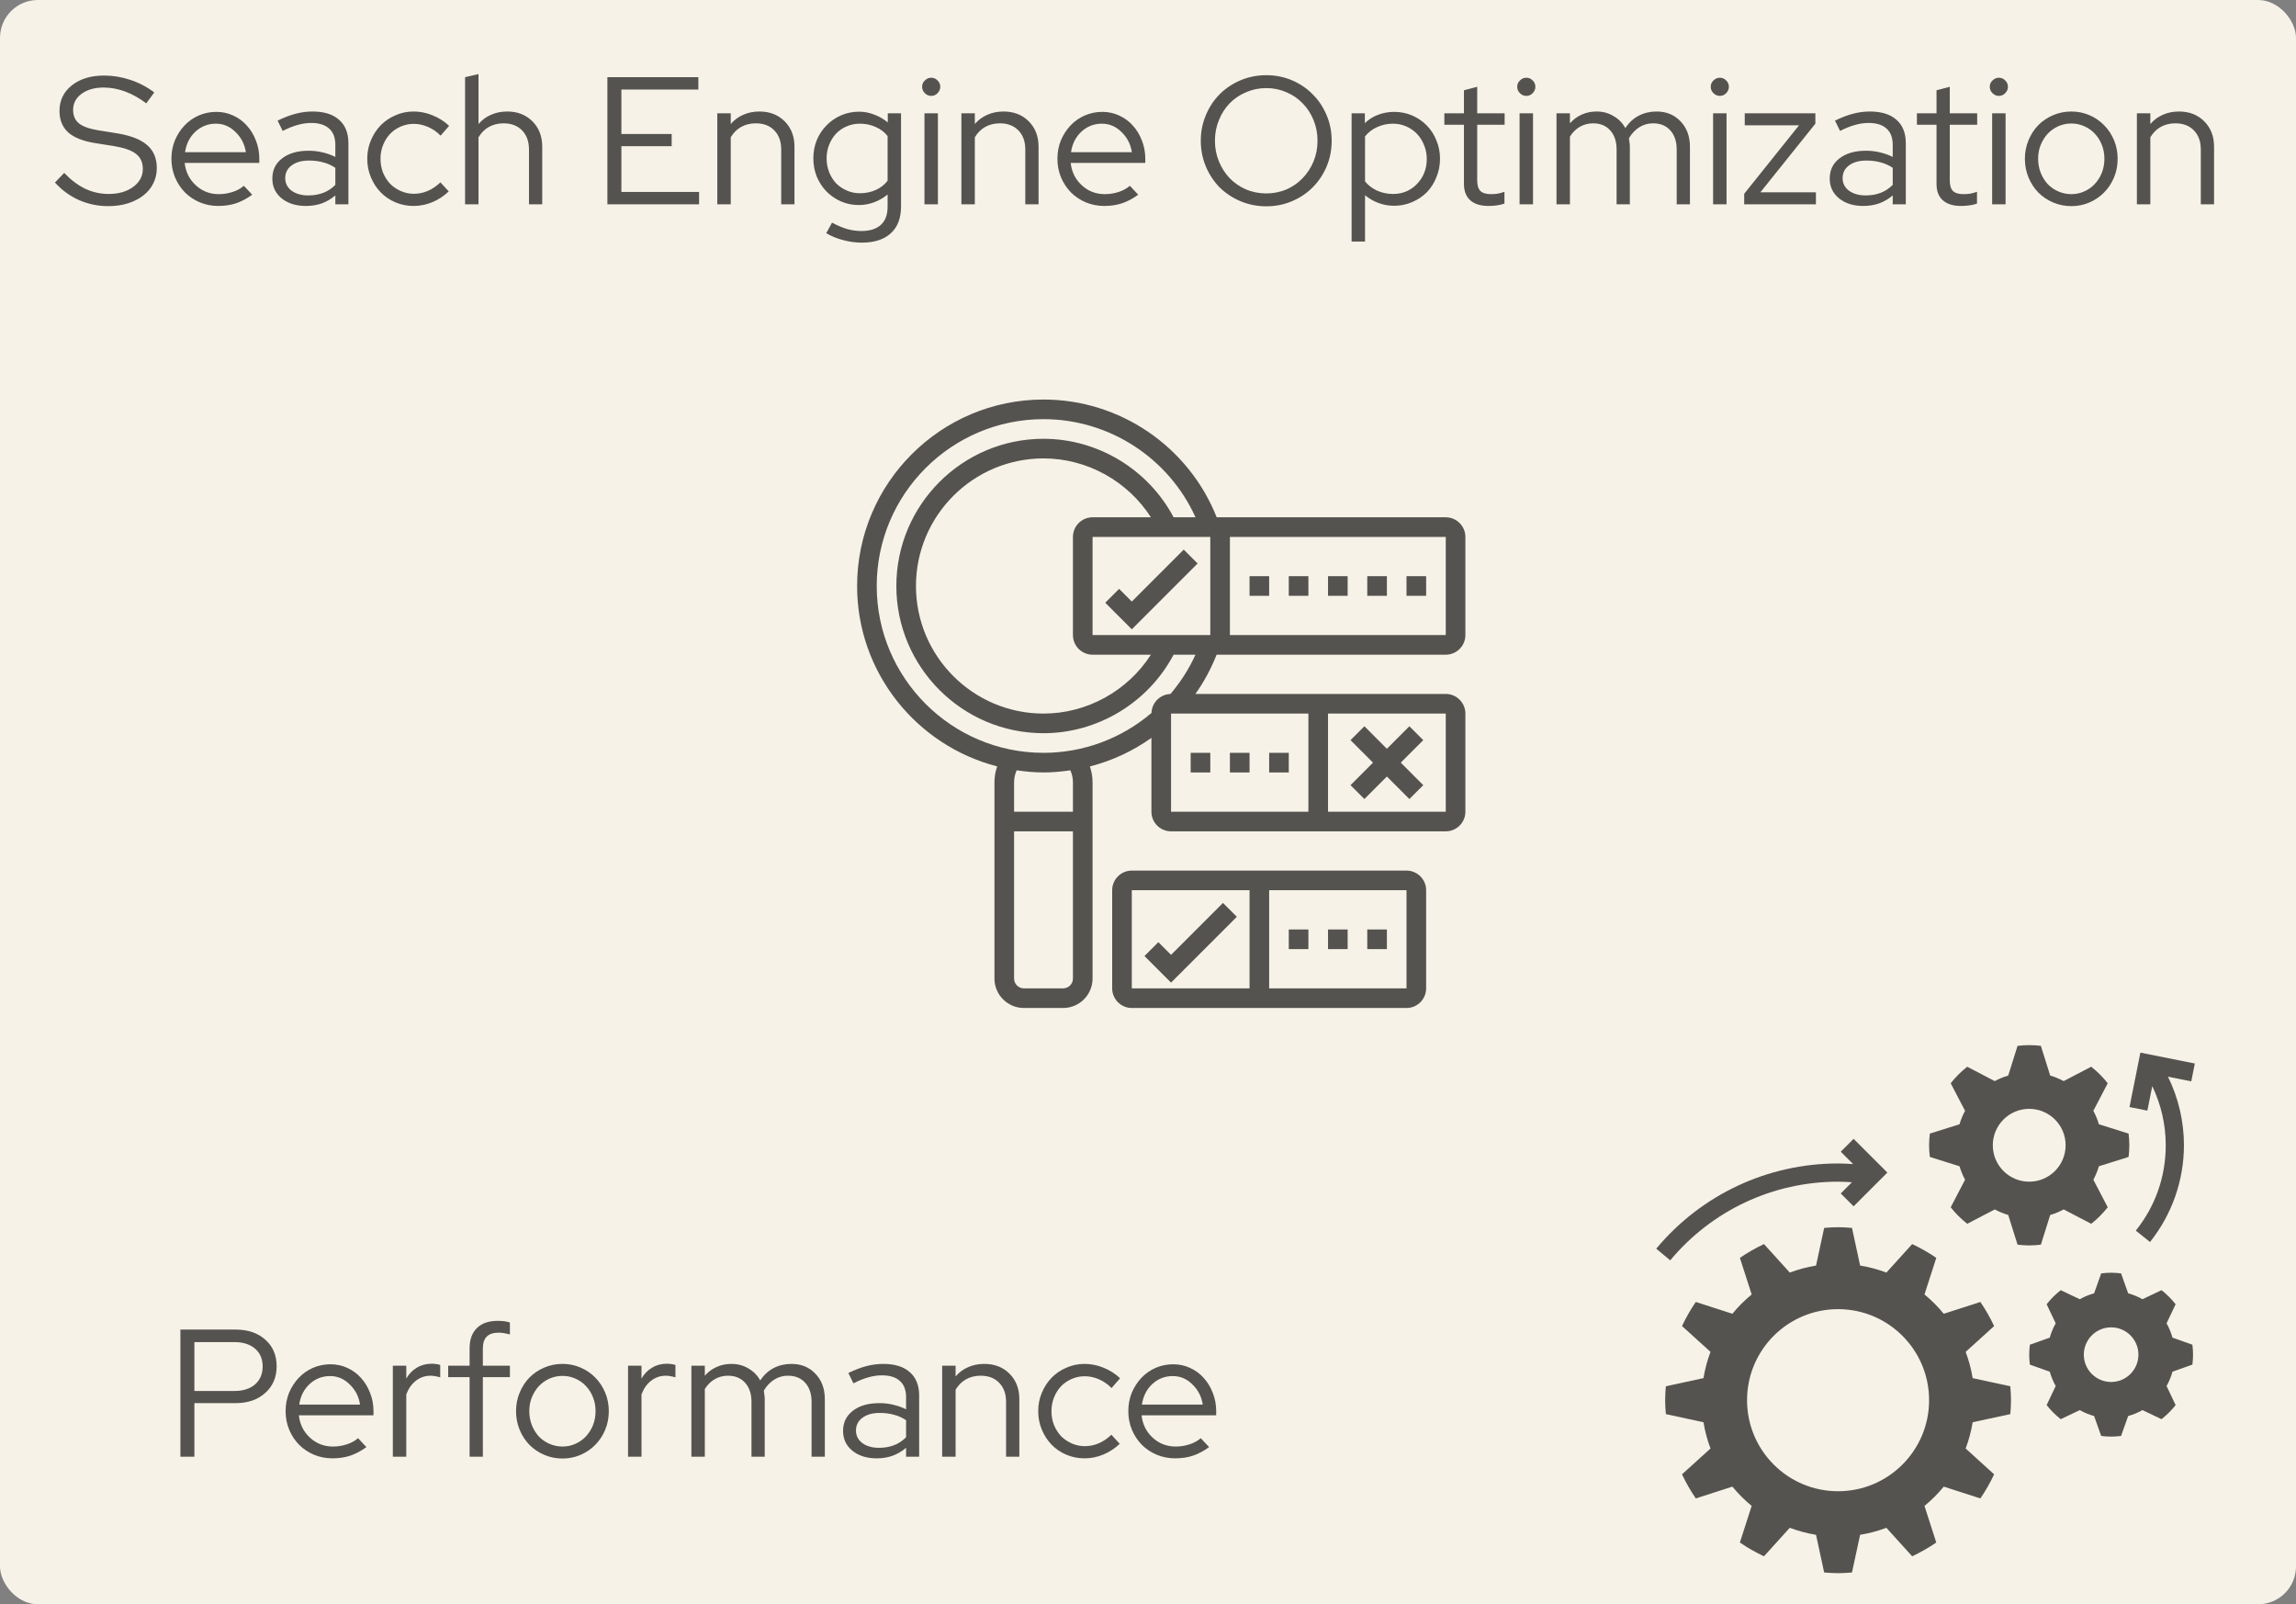 <svg width="100%" height="100%" viewBox="0 0 607 424" fill="none" xmlns="http://www.w3.org/2000/svg">
<rect x="0" y="0" width="607" height="424" fill="#808080" stroke="none"/>
<rect width="100%" height="100%" rx="10" fill="#F7F2E7"/>

<path d="M521.519 375.89C521.126 378.292 520.503 380.611 519.663 382.83L527.197 389.657C526.141 391.88 524.938 394.017 523.55 396.024L513.876 392.905C512.351 394.77 510.642 396.476 508.778 398.001L511.896 407.675C509.889 409.063 507.753 410.264 505.529 411.322L498.703 403.788C496.484 404.628 494.167 405.251 491.763 405.644L489.614 415.596C488.399 415.692 487.179 415.781 485.938 415.781C484.696 415.781 483.476 415.692 482.258 415.596L480.11 405.644C477.708 405.251 475.389 404.628 473.17 403.788L466.343 411.322C464.12 410.266 461.983 409.063 459.976 407.675L463.095 398.001C461.23 396.476 459.524 394.767 457.999 392.905L448.325 396.024C446.937 394.017 445.736 391.88 444.678 389.657L452.212 382.83C451.372 380.611 450.748 378.294 450.356 375.89L440.404 373.742C440.308 372.524 440.219 371.304 440.219 370.062C440.219 368.821 440.308 367.601 440.404 366.383L450.356 364.235C450.748 361.833 451.372 359.514 452.212 357.295L444.678 350.468C445.734 348.245 446.937 346.108 448.325 344.101L457.999 347.22C459.524 345.355 461.233 343.649 463.097 342.124L459.979 332.45C461.986 331.062 464.122 329.861 466.346 328.803L473.172 336.336C475.391 335.497 477.708 334.873 480.112 334.481L482.261 324.529C483.476 324.433 484.696 324.344 485.938 324.344C487.179 324.344 488.399 324.433 489.617 324.529L491.765 334.481C494.167 334.873 496.486 335.497 498.705 336.336L505.532 328.803C507.755 329.859 509.892 331.062 511.899 332.45L508.78 342.124C510.645 343.649 512.351 345.358 513.876 347.222L523.55 344.104C524.938 346.111 526.139 348.247 527.197 350.471L519.663 357.297C520.503 359.516 521.126 361.833 521.519 364.237L531.471 366.386C531.567 367.601 531.656 368.821 531.656 370.062C531.656 371.304 531.567 372.524 531.471 373.742L521.519 375.89ZM485.938 346C472.648 346 461.875 356.773 461.875 370.062C461.875 383.352 472.648 394.125 485.938 394.125C499.227 394.125 510 383.352 510 370.062C510 356.773 499.227 346 485.938 346Z" fill="black" fill-opacity="0.66"/>
<path d="M554.898 308.234C554.523 309.478 554.032 310.671 553.428 311.795L557.227 319.076C555.945 320.698 554.482 322.161 552.86 323.444L545.579 319.644C544.455 320.251 543.262 320.742 542.018 321.115L539.554 328.959C538.538 329.079 537.513 329.156 536.469 329.156C535.424 329.156 534.399 329.079 533.386 328.961L530.922 321.117C529.678 320.744 528.485 320.251 527.361 319.647L520.08 323.446C518.458 322.164 516.995 320.701 515.712 319.079L519.512 311.798C518.906 310.674 518.415 309.48 518.042 308.236L510.197 305.772C510.077 304.757 510 303.732 510 302.688C510 301.643 510.077 300.618 510.195 299.605L518.039 297.141C518.412 295.897 518.906 294.704 519.509 293.58L515.71 286.299C516.993 284.677 518.456 283.214 520.077 281.931L527.359 285.731C528.482 285.124 529.676 284.633 530.92 284.26L533.384 276.416C534.399 276.296 535.424 276.219 536.469 276.219C537.513 276.219 538.538 276.296 539.551 276.414L542.015 284.258C543.259 284.631 544.453 285.124 545.576 285.728L552.858 281.929C554.48 283.211 555.943 284.674 557.225 286.296L553.426 293.577C554.032 294.701 554.523 295.895 554.896 297.139L562.74 299.603C562.86 300.618 562.938 301.643 562.938 302.688C562.938 303.732 562.86 304.757 562.743 305.77L554.898 308.234ZM536.469 293.062C531.153 293.062 526.844 297.372 526.844 302.688C526.844 308.003 531.153 312.312 536.469 312.312C541.784 312.312 546.094 308.003 546.094 302.688C546.094 297.372 541.784 293.062 536.469 293.062Z" fill="black" fill-opacity="0.66"/>
<path d="M574.341 362.533C573.97 363.869 573.448 365.135 572.779 366.316L575.173 371.355C574.086 372.743 572.837 373.992 571.448 375.08L566.41 372.685C565.231 373.354 563.963 373.876 562.627 374.247L560.755 379.512C559.891 379.618 559.018 379.688 558.125 379.688C557.232 379.688 556.359 379.618 555.495 379.512L553.623 374.247C552.287 373.876 551.022 373.354 549.84 372.685L544.802 375.08C543.413 373.992 542.164 372.743 541.077 371.355L543.471 366.316C542.802 365.137 542.28 363.869 541.909 362.536L536.644 360.664C536.539 359.797 536.469 358.924 536.469 358.031C536.469 357.139 536.539 356.265 536.644 355.401L541.909 353.529C542.28 352.194 542.802 350.928 543.471 349.749L541.077 344.71C542.164 343.322 543.413 342.073 544.802 340.985L549.84 343.38C551.019 342.711 552.287 342.188 553.623 341.818L555.495 336.553C556.359 336.445 557.232 336.375 558.125 336.375C559.018 336.375 559.891 336.445 560.755 336.551L562.627 341.816C563.963 342.186 565.228 342.708 566.41 343.377L571.448 340.983C572.837 342.071 574.086 343.319 575.173 344.708L572.779 349.747C573.448 350.926 573.97 352.194 574.341 353.529L579.606 355.401C579.711 356.265 579.781 357.139 579.781 358.031C579.781 358.924 579.711 359.797 579.606 360.661L574.341 362.533ZM558.125 350.812C554.138 350.812 550.906 354.044 550.906 358.031C550.906 362.018 554.138 365.25 558.125 365.25C562.112 365.25 565.344 362.018 565.344 358.031C565.344 354.044 562.112 350.812 558.125 350.812Z" fill="black" fill-opacity="0.66"/>
<path d="M580.253 281.079L565.861 278.201L562.983 292.591L567.702 293.537L568.999 287.059C571.33 291.91 572.562 297.257 572.562 302.687C572.562 310.984 569.824 318.785 564.646 325.246L568.402 328.256C574.189 321.035 577.375 311.956 577.375 302.687C577.375 296.386 575.919 290.173 573.15 284.566L579.31 285.798L580.253 281.079Z" fill="black" fill-opacity="0.66"/>
<path d="M490.045 300.986L486.643 304.389L489.913 307.659C488.589 307.575 487.263 307.5 485.937 307.5C467.323 307.5 449.8 315.708 437.865 330.02L441.561 333.102C452.58 319.89 468.752 312.312 485.937 312.312C487.162 312.312 488.385 312.382 489.607 312.459L486.643 315.424L490.045 318.826L498.965 309.906L490.045 300.986Z" fill="black" fill-opacity="0.66"/>
<path d="M47.696 385V351.4H62.288C65.552 351.4 68.176 352.296 70.16 354.088C72.144 355.848 73.136 358.184 73.136 361.096C73.136 364.008 72.128 366.36 70.112 368.152C68.128 369.944 65.52 370.84 62.288 370.84H51.392V385H47.696ZM62 354.712H51.392V367.624H62C64.272 367.624 66.08 367.048 67.424 365.896C68.768 364.712 69.44 363.128 69.44 361.144C69.44 359.16 68.768 357.592 67.424 356.44C66.08 355.288 64.272 354.712 62 354.712ZM96.868 382.456C95.523 383.448 94.115 384.2 92.644 384.712C91.204 385.192 89.62 385.432 87.891 385.432C86.163 385.432 84.531 385.112 82.996 384.472C81.492 383.832 80.18 382.952 79.059 381.832C77.972 380.712 77.108 379.4 76.468 377.896C75.828 376.36 75.507 374.712 75.507 372.952C75.507 371.224 75.811 369.608 76.419 368.104C77.059 366.6 77.907 365.288 78.963 364.168C80.019 363.048 81.267 362.168 82.707 361.528C84.18 360.888 85.731 360.568 87.364 360.568C88.963 360.568 90.451 360.888 91.828 361.528C93.236 362.168 94.436 363.048 95.427 364.168C96.451 365.288 97.251 366.6 97.828 368.104C98.436 369.608 98.74 371.224 98.74 372.952V374.056H79.011C79.267 376.424 80.243 378.392 81.939 379.96C83.635 381.528 85.668 382.312 88.035 382.312C89.284 382.312 90.499 382.12 91.683 381.736C92.868 381.352 93.859 380.808 94.659 380.104L96.868 382.456ZM87.267 363.688C85.188 363.688 83.379 364.392 81.844 365.8C80.34 367.208 79.427 369.016 79.108 371.224H95.188C94.868 369.112 93.956 367.336 92.451 365.896C90.98 364.424 89.251 363.688 87.267 363.688ZM103.855 385V360.952H107.407V364.36C108.111 363.112 109.039 362.152 110.191 361.48C111.343 360.776 112.655 360.424 114.127 360.424C114.575 360.424 114.975 360.456 115.327 360.52C115.679 360.552 116.031 360.632 116.383 360.76V364.024C115.967 363.896 115.551 363.8 115.135 363.736C114.719 363.64 114.303 363.592 113.887 363.592C112.415 363.592 111.119 364.024 109.999 364.888C108.879 365.72 108.015 366.936 107.407 368.536V385H103.855ZM118.485 360.952H124.149V356.392C124.149 354.056 124.789 352.264 126.069 351.016C127.349 349.736 129.189 349.096 131.589 349.096C132.229 349.096 132.805 349.128 133.317 349.192C133.829 349.256 134.325 349.368 134.805 349.528V352.696C134.261 352.536 133.765 352.424 133.317 352.36C132.869 352.264 132.373 352.216 131.829 352.216C130.421 352.216 129.365 352.568 128.661 353.272C127.989 353.944 127.653 355.016 127.653 356.488V360.952H134.805V363.976H127.653V385H124.149V363.976H118.485V360.952ZM136.426 372.952C136.426 371.224 136.746 369.592 137.386 368.056C138.026 366.52 138.89 365.192 139.978 364.072C141.098 362.952 142.41 362.072 143.914 361.432C145.418 360.792 147.018 360.472 148.714 360.472C150.41 360.472 151.994 360.792 153.466 361.432C154.97 362.072 156.266 362.952 157.354 364.072C158.474 365.192 159.354 366.52 159.994 368.056C160.634 369.592 160.954 371.224 160.954 372.952C160.954 374.712 160.634 376.36 159.994 377.896C159.354 379.432 158.474 380.76 157.354 381.88C156.266 383 154.97 383.88 153.466 384.52C151.994 385.16 150.41 385.48 148.714 385.48C147.018 385.48 145.418 385.16 143.914 384.52C142.41 383.88 141.098 383 139.978 381.88C138.89 380.76 138.026 379.432 137.386 377.896C136.746 376.36 136.426 374.712 136.426 372.952ZM148.714 382.312C149.93 382.312 151.066 382.072 152.122 381.592C153.21 381.112 154.138 380.456 154.906 379.624C155.706 378.76 156.33 377.768 156.778 376.648C157.226 375.496 157.45 374.264 157.45 372.952C157.45 371.64 157.226 370.424 156.778 369.304C156.33 368.152 155.706 367.16 154.906 366.328C154.138 365.496 153.21 364.84 152.122 364.36C151.066 363.88 149.93 363.64 148.714 363.64C147.498 363.64 146.346 363.88 145.258 364.36C144.202 364.84 143.274 365.496 142.474 366.328C141.706 367.16 141.082 368.152 140.602 369.304C140.154 370.424 139.93 371.64 139.93 372.952C139.93 374.264 140.154 375.496 140.602 376.648C141.05 377.768 141.658 378.76 142.426 379.624C143.226 380.456 144.17 381.112 145.258 381.592C146.346 382.072 147.498 382.312 148.714 382.312ZM166.04 385V360.952H169.592V364.36C170.296 363.112 171.224 362.152 172.376 361.48C173.528 360.776 174.84 360.424 176.312 360.424C176.76 360.424 177.16 360.456 177.512 360.52C177.864 360.552 178.216 360.632 178.568 360.76V364.024C178.152 363.896 177.736 363.8 177.32 363.736C176.904 363.64 176.488 363.592 176.072 363.592C174.6 363.592 173.304 364.024 172.184 364.888C171.064 365.72 170.2 366.936 169.592 368.536V385H166.04ZM182.783 385V360.952H186.335V363.592C187.231 362.568 188.271 361.8 189.455 361.288C190.639 360.744 191.951 360.472 193.391 360.472C195.055 360.472 196.543 360.872 197.855 361.672C199.199 362.44 200.239 363.496 200.975 364.84C201.967 363.368 203.151 362.28 204.527 361.576C205.935 360.84 207.503 360.472 209.231 360.472C211.823 360.472 213.935 361.336 215.567 363.064C217.231 364.792 218.063 367.032 218.063 369.784V385H214.559V370.504C214.559 368.392 213.999 366.712 212.879 365.464C211.759 364.216 210.239 363.592 208.319 363.592C207.007 363.592 205.807 363.928 204.719 364.6C203.631 365.272 202.703 366.248 201.935 367.528C201.999 367.88 202.047 368.248 202.079 368.632C202.143 368.984 202.175 369.368 202.175 369.784V385H198.671V370.504C198.671 368.392 198.111 366.712 196.991 365.464C195.871 364.216 194.367 363.592 192.479 363.592C191.199 363.592 190.031 363.896 188.975 364.504C187.951 365.08 187.071 365.944 186.335 367.096V385H182.783ZM231.767 385.432C229.143 385.432 226.999 384.76 225.335 383.416C223.703 382.072 222.887 380.328 222.887 378.184C222.887 375.944 223.751 374.168 225.479 372.856C227.207 371.512 229.543 370.84 232.487 370.84C233.767 370.84 234.999 370.984 236.183 371.272C237.399 371.56 238.519 371.96 239.543 372.472V369.304C239.543 367.384 238.999 365.944 237.911 364.984C236.823 363.992 235.239 363.496 233.159 363.496C231.975 363.496 230.775 363.672 229.559 364.024C228.375 364.344 227.063 364.872 225.623 365.608L224.279 362.872C226.007 362.04 227.607 361.432 229.079 361.048C230.551 360.664 232.023 360.472 233.495 360.472C236.535 360.472 238.871 361.192 240.503 362.632C242.167 364.072 242.999 366.136 242.999 368.824V385H239.543V382.648C238.455 383.576 237.255 384.28 235.943 384.76C234.663 385.208 233.271 385.432 231.767 385.432ZM226.295 378.088C226.295 379.432 226.855 380.536 227.975 381.4C229.127 382.232 230.599 382.648 232.391 382.648C233.831 382.648 235.143 382.424 236.327 381.976C237.511 381.528 238.583 380.824 239.543 379.864V375.352C238.551 374.68 237.479 374.2 236.327 373.912C235.207 373.592 233.959 373.432 232.583 373.432C230.663 373.432 229.127 373.864 227.975 374.728C226.855 375.56 226.295 376.68 226.295 378.088ZM249.083 385V360.952H252.635V363.784C253.563 362.696 254.667 361.88 255.947 361.336C257.227 360.76 258.651 360.472 260.219 360.472C262.939 360.472 265.163 361.336 266.891 363.064C268.619 364.792 269.483 367.032 269.483 369.784V385H265.979V370.504C265.979 368.392 265.371 366.712 264.155 365.464C262.939 364.216 261.307 363.592 259.259 363.592C257.819 363.592 256.523 363.912 255.371 364.552C254.251 365.192 253.339 366.104 252.635 367.288V385H249.083ZM286.809 382.216C288.089 382.216 289.321 381.96 290.505 381.448C291.689 380.936 292.793 380.184 293.817 379.192L296.025 381.592C294.745 382.808 293.305 383.752 291.705 384.424C290.105 385.096 288.441 385.432 286.713 385.432C285.017 385.432 283.417 385.112 281.913 384.472C280.409 383.832 279.113 382.952 278.025 381.832C276.937 380.712 276.073 379.384 275.433 377.848C274.793 376.312 274.473 374.68 274.473 372.952C274.473 371.224 274.793 369.608 275.433 368.104C276.073 366.568 276.937 365.24 278.025 364.12C279.113 363 280.409 362.12 281.913 361.48C283.417 360.808 285.017 360.472 286.713 360.472C288.441 360.472 290.121 360.808 291.753 361.48C293.417 362.152 294.873 363.08 296.121 364.264L293.865 366.856C292.905 365.864 291.801 365.096 290.553 364.552C289.305 364.008 288.041 363.736 286.761 363.736C285.545 363.736 284.393 363.976 283.305 364.456C282.217 364.936 281.273 365.592 280.473 366.424C279.705 367.256 279.097 368.232 278.649 369.352C278.201 370.472 277.977 371.672 277.977 372.952C277.977 374.264 278.201 375.496 278.649 376.648C279.129 377.768 279.753 378.744 280.521 379.576C281.321 380.376 282.265 381.016 283.353 381.496C284.441 381.976 285.593 382.216 286.809 382.216ZM319.655 382.456C318.311 383.448 316.903 384.2 315.431 384.712C313.991 385.192 312.407 385.432 310.679 385.432C308.951 385.432 307.319 385.112 305.783 384.472C304.279 383.832 302.967 382.952 301.847 381.832C300.759 380.712 299.895 379.4 299.255 377.896C298.615 376.36 298.295 374.712 298.295 372.952C298.295 371.224 298.599 369.608 299.207 368.104C299.847 366.6 300.695 365.288 301.751 364.168C302.807 363.048 304.055 362.168 305.495 361.528C306.967 360.888 308.519 360.568 310.151 360.568C311.751 360.568 313.239 360.888 314.615 361.528C316.023 362.168 317.223 363.048 318.215 364.168C319.239 365.288 320.039 366.6 320.615 368.104C321.223 369.608 321.527 371.224 321.527 372.952V374.056H301.799C302.055 376.424 303.031 378.392 304.727 379.96C306.423 381.528 308.455 382.312 310.823 382.312C312.071 382.312 313.287 382.12 314.471 381.736C315.655 381.352 316.647 380.808 317.447 380.104L319.655 382.456ZM310.055 363.688C307.975 363.688 306.167 364.392 304.631 365.8C303.127 367.208 302.215 369.016 301.895 371.224H317.975C317.655 369.112 316.743 367.336 315.239 365.896C313.767 364.424 312.039 363.688 310.055 363.688Z" fill="black" fill-opacity="0.66"/>
<path d="M14.528 48.24L16.976 45.696C18.704 47.52 20.544 48.912 22.496 49.872C24.48 50.8 26.56 51.264 28.736 51.264C31.36 51.264 33.52 50.64 35.216 49.392C36.912 48.144 37.76 46.56 37.76 44.64C37.76 42.912 37.152 41.584 35.936 40.656C34.752 39.728 32.784 39.04 30.032 38.592L25.184 37.824C21.952 37.312 19.568 36.368 18.032 34.992C16.496 33.584 15.728 31.696 15.728 29.328C15.728 26.544 16.816 24.288 18.992 22.56C21.168 20.832 24.016 19.968 27.536 19.968C29.872 19.968 32.192 20.352 34.496 21.12C36.8 21.888 38.896 22.992 40.784 24.432L38.672 27.312C36.848 25.936 34.992 24.896 33.104 24.192C31.216 23.488 29.312 23.136 27.392 23.136C24.992 23.136 23.04 23.696 21.536 24.816C20.064 25.904 19.328 27.312 19.328 29.04C19.328 30.608 19.856 31.808 20.912 32.64C21.968 33.472 23.712 34.08 26.144 34.464L30.944 35.232C34.592 35.84 37.248 36.88 38.912 38.352C40.608 39.824 41.456 41.856 41.456 44.448C41.456 45.92 41.136 47.28 40.496 48.528C39.888 49.744 39.008 50.8 37.856 51.696C36.736 52.56 35.376 53.248 33.776 53.76C32.208 54.24 30.48 54.48 28.592 54.48C25.936 54.48 23.376 53.952 20.912 52.896C18.48 51.808 16.352 50.256 14.528 48.24ZM66.68 51.456C65.336 52.448 63.928 53.2 62.456 53.712C61.016 54.192 59.432 54.432 57.704 54.432C55.976 54.432 54.344 54.112 52.808 53.472C51.304 52.832 49.992 51.952 48.872 50.832C47.784 49.712 46.92 48.4 46.28 46.896C45.64 45.36 45.32 43.712 45.32 41.952C45.32 40.224 45.624 38.608 46.232 37.104C46.872 35.6 47.72 34.288 48.776 33.168C49.832 32.048 51.08 31.168 52.52 30.528C53.992 29.888 55.544 29.568 57.176 29.568C58.776 29.568 60.264 29.888 61.64 30.528C63.048 31.168 64.248 32.048 65.24 33.168C66.264 34.288 67.064 35.6 67.64 37.104C68.248 38.608 68.552 40.224 68.552 41.952V43.056H48.824C49.08 45.424 50.056 47.392 51.752 48.96C53.448 50.528 55.48 51.312 57.848 51.312C59.096 51.312 60.312 51.12 61.496 50.736C62.68 50.352 63.672 49.808 64.472 49.104L66.68 51.456ZM57.08 32.688C55 32.688 53.192 33.392 51.656 34.8C50.152 36.208 49.24 38.016 48.92 40.224H65C64.68 38.112 63.768 36.336 62.264 34.896C60.792 33.424 59.064 32.688 57.08 32.688ZM80.877 54.432C78.253 54.432 76.109 53.76 74.445 52.416C72.813 51.072 71.997 49.328 71.997 47.184C71.997 44.944 72.861 43.168 74.589 41.856C76.317 40.512 78.653 39.84 81.597 39.84C82.877 39.84 84.109 39.984 85.293 40.272C86.509 40.56 87.629 40.96 88.653 41.472V38.304C88.653 36.384 88.109 34.944 87.021 33.984C85.933 32.992 84.349 32.496 82.269 32.496C81.085 32.496 79.885 32.672 78.669 33.024C77.485 33.344 76.173 33.872 74.733 34.608L73.389 31.872C75.117 31.04 76.717 30.432 78.189 30.048C79.661 29.664 81.133 29.472 82.605 29.472C85.645 29.472 87.981 30.192 89.613 31.632C91.277 33.072 92.109 35.136 92.109 37.824V54H88.653V51.648C87.565 52.576 86.365 53.28 85.053 53.76C83.773 54.208 82.381 54.432 80.877 54.432ZM75.405 47.088C75.405 48.432 75.965 49.536 77.085 50.4C78.237 51.232 79.709 51.648 81.501 51.648C82.941 51.648 84.253 51.424 85.437 50.976C86.621 50.528 87.693 49.824 88.653 48.864V44.352C87.661 43.68 86.589 43.2 85.437 42.912C84.317 42.592 83.069 42.432 81.693 42.432C79.773 42.432 78.237 42.864 77.085 43.728C75.965 44.56 75.405 45.68 75.405 47.088ZM109.425 51.216C110.705 51.216 111.937 50.96 113.121 50.448C114.305 49.936 115.409 49.184 116.433 48.192L118.641 50.592C117.361 51.808 115.921 52.752 114.321 53.424C112.721 54.096 111.057 54.432 109.329 54.432C107.633 54.432 106.033 54.112 104.529 53.472C103.025 52.832 101.729 51.952 100.641 50.832C99.553 49.712 98.689 48.384 98.049 46.848C97.409 45.312 97.089 43.68 97.089 41.952C97.089 40.224 97.409 38.608 98.049 37.104C98.689 35.568 99.553 34.24 100.641 33.12C101.729 32 103.025 31.12 104.529 30.48C106.033 29.808 107.633 29.472 109.329 29.472C111.057 29.472 112.737 29.808 114.369 30.48C116.033 31.152 117.489 32.08 118.737 33.264L116.481 35.856C115.521 34.864 114.417 34.096 113.169 33.552C111.921 33.008 110.657 32.736 109.377 32.736C108.161 32.736 107.009 32.976 105.921 33.456C104.833 33.936 103.889 34.592 103.089 35.424C102.321 36.256 101.713 37.232 101.265 38.352C100.817 39.472 100.593 40.672 100.593 41.952C100.593 43.264 100.817 44.496 101.265 45.648C101.745 46.768 102.369 47.744 103.137 48.576C103.937 49.376 104.881 50.016 105.969 50.496C107.057 50.976 108.209 51.216 109.425 51.216ZM122.952 54V20.4L126.504 19.584V32.784C127.432 31.696 128.536 30.88 129.816 30.336C131.096 29.76 132.52 29.472 134.088 29.472C136.808 29.472 139.032 30.336 140.76 32.064C142.488 33.792 143.352 36.032 143.352 38.784V54H139.848V39.504C139.848 37.392 139.24 35.712 138.024 34.464C136.808 33.216 135.176 32.592 133.128 32.592C131.688 32.592 130.392 32.912 129.24 33.552C128.12 34.192 127.208 35.104 126.504 36.288V54H122.952ZM160.58 54V20.4H184.628V23.664H164.276V35.424H177.572V38.64H164.276V50.736H184.82V54H160.58ZM189.637 54V29.952H193.189V32.784C194.117 31.696 195.221 30.88 196.501 30.336C197.781 29.76 199.205 29.472 200.773 29.472C203.493 29.472 205.717 30.336 207.445 32.064C209.173 33.792 210.037 36.032 210.037 38.784V54H206.533V39.504C206.533 37.392 205.925 35.712 204.709 34.464C203.493 33.216 201.861 32.592 199.813 32.592C198.373 32.592 197.077 32.912 195.925 33.552C194.805 34.192 193.893 35.104 193.189 36.288V54H189.637ZM227.026 54.192C225.362 54.192 223.794 53.872 222.322 53.232C220.882 52.592 219.618 51.728 218.53 50.64C217.442 49.52 216.578 48.208 215.938 46.704C215.33 45.2 215.026 43.584 215.026 41.856C215.026 40.128 215.33 38.512 215.938 37.008C216.578 35.504 217.442 34.208 218.53 33.12C219.618 32 220.898 31.12 222.37 30.48C223.842 29.84 225.426 29.52 227.122 29.52C228.498 29.52 229.826 29.776 231.106 30.288C232.418 30.768 233.618 31.456 234.706 32.352V29.952H238.21V54.576C238.21 57.648 237.314 60 235.522 61.632C233.73 63.296 231.17 64.128 227.842 64.128C226.178 64.128 224.53 63.904 222.898 63.456C221.266 63.04 219.778 62.432 218.434 61.632L219.97 58.848C221.41 59.616 222.738 60.176 223.954 60.528C225.202 60.88 226.45 61.056 227.698 61.056C229.97 61.056 231.698 60.512 232.882 59.424C234.066 58.336 234.658 56.736 234.658 54.624V51.408C233.57 52.304 232.37 52.992 231.058 53.472C229.778 53.952 228.434 54.192 227.026 54.192ZM218.53 41.856C218.53 43.136 218.754 44.352 219.202 45.504C219.65 46.624 220.258 47.6 221.026 48.432C221.826 49.232 222.77 49.872 223.858 50.352C224.946 50.832 226.098 51.072 227.314 51.072C228.85 51.072 230.258 50.784 231.538 50.208C232.818 49.632 233.858 48.816 234.658 47.76V35.952C233.858 34.928 232.802 34.128 231.49 33.552C230.21 32.976 228.818 32.688 227.314 32.688C226.066 32.688 224.898 32.928 223.81 33.408C222.754 33.856 221.826 34.496 221.026 35.328C220.258 36.16 219.65 37.136 219.202 38.256C218.754 39.376 218.53 40.576 218.53 41.856ZM246.181 25.344C245.541 25.344 244.981 25.104 244.501 24.624C244.021 24.144 243.781 23.584 243.781 22.944C243.781 22.272 244.021 21.712 244.501 21.264C244.981 20.784 245.541 20.544 246.181 20.544C246.853 20.544 247.413 20.784 247.861 21.264C248.341 21.712 248.581 22.272 248.581 22.944C248.581 23.584 248.341 24.144 247.861 24.624C247.413 25.104 246.853 25.344 246.181 25.344ZM247.957 29.952V54H244.405V29.952H247.957ZM254.165 54V29.952H257.717V32.784C258.645 31.696 259.749 30.88 261.029 30.336C262.309 29.76 263.733 29.472 265.301 29.472C268.021 29.472 270.245 30.336 271.973 32.064C273.701 33.792 274.565 36.032 274.565 38.784V54H271.061V39.504C271.061 37.392 270.453 35.712 269.237 34.464C268.021 33.216 266.389 32.592 264.341 32.592C262.901 32.592 261.605 32.912 260.453 33.552C259.333 34.192 258.421 35.104 257.717 36.288V54H254.165ZM300.914 51.456C299.57 52.448 298.162 53.2 296.69 53.712C295.25 54.192 293.666 54.432 291.938 54.432C290.21 54.432 288.578 54.112 287.042 53.472C285.538 52.832 284.226 51.952 283.106 50.832C282.018 49.712 281.154 48.4 280.514 46.896C279.874 45.36 279.554 43.712 279.554 41.952C279.554 40.224 279.858 38.608 280.466 37.104C281.106 35.6 281.954 34.288 283.01 33.168C284.066 32.048 285.314 31.168 286.754 30.528C288.226 29.888 289.778 29.568 291.41 29.568C293.01 29.568 294.498 29.888 295.874 30.528C297.282 31.168 298.482 32.048 299.474 33.168C300.498 34.288 301.298 35.6 301.874 37.104C302.482 38.608 302.786 40.224 302.786 41.952V43.056H283.058C283.314 45.424 284.29 47.392 285.986 48.96C287.682 50.528 289.714 51.312 292.082 51.312C293.33 51.312 294.546 51.12 295.73 50.736C296.914 50.352 297.906 49.808 298.706 49.104L300.914 51.456ZM291.314 32.688C289.234 32.688 287.426 33.392 285.89 34.8C284.386 36.208 283.474 38.016 283.154 40.224H299.234C298.914 38.112 298.002 36.336 296.498 34.896C295.026 33.424 293.298 32.688 291.314 32.688ZM352.061 37.2C352.061 39.6 351.613 41.872 350.717 44.016C349.821 46.128 348.589 47.968 347.021 49.536C345.485 51.072 343.661 52.288 341.549 53.184C339.437 54.08 337.181 54.528 334.781 54.528C332.381 54.528 330.109 54.08 327.965 53.184C325.853 52.288 324.013 51.072 322.445 49.536C320.909 47.968 319.693 46.128 318.797 44.016C317.901 41.872 317.453 39.6 317.453 37.2C317.453 34.8 317.901 32.544 318.797 30.432C319.693 28.288 320.909 26.448 322.445 24.912C324.013 23.344 325.853 22.112 327.965 21.216C330.109 20.32 332.381 19.872 334.781 19.872C337.181 19.872 339.437 20.32 341.549 21.216C343.661 22.112 345.485 23.344 347.021 24.912C348.589 26.448 349.821 28.288 350.717 30.432C351.613 32.544 352.061 34.8 352.061 37.2ZM348.317 37.2C348.317 35.248 347.965 33.424 347.261 31.728C346.557 30 345.597 28.528 344.381 27.312C343.197 26.064 341.773 25.088 340.109 24.384C338.445 23.648 336.669 23.28 334.781 23.28C332.861 23.28 331.069 23.648 329.405 24.384C327.741 25.088 326.301 26.064 325.085 27.312C323.901 28.528 322.957 30 322.253 31.728C321.549 33.424 321.197 35.248 321.197 37.2C321.197 39.152 321.549 40.976 322.253 42.672C322.957 44.368 323.901 45.84 325.085 47.088C326.301 48.336 327.741 49.328 329.405 50.064C331.069 50.768 332.861 51.12 334.781 51.12C336.669 51.12 338.445 50.768 340.109 50.064C341.773 49.328 343.197 48.336 344.381 47.088C345.597 45.84 346.557 44.368 347.261 42.672C347.965 40.976 348.317 39.152 348.317 37.2ZM357.327 63.84V29.952H360.831V32.544C361.855 31.552 363.023 30.816 364.335 30.336C365.679 29.824 367.103 29.568 368.607 29.568C370.303 29.568 371.887 29.888 373.359 30.528C374.831 31.168 376.111 32.048 377.199 33.168C378.287 34.256 379.135 35.568 379.743 37.104C380.383 38.608 380.703 40.224 380.703 41.952C380.703 43.68 380.383 45.312 379.743 46.848C379.135 48.384 378.287 49.712 377.199 50.832C376.111 51.92 374.815 52.784 373.311 53.424C371.839 54.064 370.255 54.384 368.559 54.384C367.151 54.384 365.791 54.144 364.479 53.664C363.167 53.184 361.967 52.496 360.879 51.6V63.84H357.327ZM368.271 32.688C366.767 32.688 365.359 32.992 364.047 33.6C362.767 34.176 361.711 34.992 360.879 36.048V47.952C361.711 48.976 362.783 49.792 364.095 50.4C365.407 50.976 366.799 51.264 368.271 51.264C370.799 51.264 372.911 50.384 374.607 48.624C376.335 46.832 377.199 44.624 377.199 42C377.199 40.688 376.959 39.472 376.479 38.352C376.031 37.2 375.407 36.208 374.607 35.376C373.807 34.544 372.863 33.888 371.775 33.408C370.687 32.928 369.519 32.688 368.271 32.688ZM387.031 48.624V32.976H381.847V29.952H387.031V23.856L390.535 22.944V29.952H397.783V32.976H390.535V47.712C390.535 48.992 390.823 49.92 391.399 50.496C391.975 51.04 392.919 51.312 394.231 51.312C394.903 51.312 395.495 51.264 396.007 51.168C396.551 51.072 397.127 50.912 397.735 50.688V53.808C397.127 54.032 396.439 54.192 395.671 54.288C394.935 54.384 394.215 54.432 393.511 54.432C391.431 54.432 389.831 53.936 388.711 52.944C387.591 51.952 387.031 50.512 387.031 48.624ZM403.512 25.344C402.872 25.344 402.312 25.104 401.832 24.624C401.352 24.144 401.112 23.584 401.112 22.944C401.112 22.272 401.352 21.712 401.832 21.264C402.312 20.784 402.872 20.544 403.512 20.544C404.184 20.544 404.744 20.784 405.192 21.264C405.672 21.712 405.912 22.272 405.912 22.944C405.912 23.584 405.672 24.144 405.192 24.624C404.744 25.104 404.184 25.344 403.512 25.344ZM405.288 29.952V54H401.736V29.952H405.288ZM411.496 54V29.952H415.048V32.592C415.944 31.568 416.984 30.8 418.168 30.288C419.352 29.744 420.664 29.472 422.104 29.472C423.768 29.472 425.256 29.872 426.568 30.672C427.912 31.44 428.952 32.496 429.688 33.84C430.68 32.368 431.864 31.28 433.24 30.576C434.648 29.84 436.216 29.472 437.944 29.472C440.536 29.472 442.648 30.336 444.28 32.064C445.944 33.792 446.776 36.032 446.776 38.784V54H443.272V39.504C443.272 37.392 442.712 35.712 441.592 34.464C440.472 33.216 438.952 32.592 437.032 32.592C435.72 32.592 434.52 32.928 433.432 33.6C432.344 34.272 431.416 35.248 430.648 36.528C430.712 36.88 430.76 37.248 430.792 37.632C430.856 37.984 430.888 38.368 430.888 38.784V54H427.384V39.504C427.384 37.392 426.824 35.712 425.704 34.464C424.584 33.216 423.08 32.592 421.192 32.592C419.912 32.592 418.744 32.896 417.688 33.504C416.664 34.08 415.784 34.944 415.048 36.096V54H411.496ZM454.672 25.344C454.032 25.344 453.472 25.104 452.992 24.624C452.512 24.144 452.272 23.584 452.272 22.944C452.272 22.272 452.512 21.712 452.992 21.264C453.472 20.784 454.032 20.544 454.672 20.544C455.344 20.544 455.904 20.784 456.352 21.264C456.832 21.712 457.072 22.272 457.072 22.944C457.072 23.584 456.832 24.144 456.352 24.624C455.904 25.104 455.344 25.344 454.672 25.344ZM456.448 29.952V54H452.896V29.952H456.448ZM461.119 54V51.216L475.615 33.12H461.263V29.952H479.935V32.688L465.391 50.832H480.079V54H461.119ZM492.608 54.432C489.984 54.432 487.84 53.76 486.176 52.416C484.544 51.072 483.728 49.328 483.728 47.184C483.728 44.944 484.592 43.168 486.32 41.856C488.048 40.512 490.384 39.84 493.328 39.84C494.608 39.84 495.84 39.984 497.024 40.272C498.24 40.56 499.36 40.96 500.384 41.472V38.304C500.384 36.384 499.84 34.944 498.752 33.984C497.664 32.992 496.08 32.496 494 32.496C492.816 32.496 491.616 32.672 490.4 33.024C489.216 33.344 487.904 33.872 486.464 34.608L485.12 31.872C486.848 31.04 488.448 30.432 489.92 30.048C491.392 29.664 492.864 29.472 494.336 29.472C497.376 29.472 499.712 30.192 501.344 31.632C503.008 33.072 503.84 35.136 503.84 37.824V54H500.384V51.648C499.296 52.576 498.096 53.28 496.784 53.76C495.504 54.208 494.112 54.432 492.608 54.432ZM487.136 47.088C487.136 48.432 487.696 49.536 488.816 50.4C489.968 51.232 491.44 51.648 493.232 51.648C494.672 51.648 495.984 51.424 497.168 50.976C498.352 50.528 499.424 49.824 500.384 48.864V44.352C499.392 43.68 498.32 43.2 497.168 42.912C496.048 42.592 494.8 42.432 493.424 42.432C491.504 42.432 489.968 42.864 488.816 43.728C487.696 44.56 487.136 45.68 487.136 47.088ZM511.962 48.624V32.976H506.778V29.952H511.962V23.856L515.466 22.944V29.952H522.714V32.976H515.466V47.712C515.466 48.992 515.754 49.92 516.33 50.496C516.906 51.04 517.85 51.312 519.162 51.312C519.834 51.312 520.426 51.264 520.938 51.168C521.482 51.072 522.058 50.912 522.666 50.688V53.808C522.058 54.032 521.37 54.192 520.602 54.288C519.866 54.384 519.146 54.432 518.442 54.432C516.362 54.432 514.762 53.936 513.642 52.944C512.522 51.952 511.962 50.512 511.962 48.624ZM528.444 25.344C527.804 25.344 527.244 25.104 526.764 24.624C526.284 24.144 526.044 23.584 526.044 22.944C526.044 22.272 526.284 21.712 526.764 21.264C527.244 20.784 527.804 20.544 528.444 20.544C529.116 20.544 529.676 20.784 530.124 21.264C530.604 21.712 530.844 22.272 530.844 22.944C530.844 23.584 530.604 24.144 530.124 24.624C529.676 25.104 529.116 25.344 528.444 25.344ZM530.22 29.952V54H526.668V29.952H530.22ZM535.323 41.952C535.323 40.224 535.643 38.592 536.283 37.056C536.923 35.52 537.787 34.192 538.875 33.072C539.995 31.952 541.307 31.072 542.811 30.432C544.315 29.792 545.915 29.472 547.611 29.472C549.307 29.472 550.891 29.792 552.363 30.432C553.867 31.072 555.163 31.952 556.251 33.072C557.371 34.192 558.251 35.52 558.891 37.056C559.531 38.592 559.851 40.224 559.851 41.952C559.851 43.712 559.531 45.36 558.891 46.896C558.251 48.432 557.371 49.76 556.251 50.88C555.163 52 553.867 52.88 552.363 53.52C550.891 54.16 549.307 54.48 547.611 54.48C545.915 54.48 544.315 54.16 542.811 53.52C541.307 52.88 539.995 52 538.875 50.88C537.787 49.76 536.923 48.432 536.283 46.896C535.643 45.36 535.323 43.712 535.323 41.952ZM547.611 51.312C548.827 51.312 549.963 51.072 551.019 50.592C552.107 50.112 553.035 49.456 553.803 48.624C554.603 47.76 555.227 46.768 555.675 45.648C556.123 44.496 556.347 43.264 556.347 41.952C556.347 40.64 556.123 39.424 555.675 38.304C555.227 37.152 554.603 36.16 553.803 35.328C553.035 34.496 552.107 33.84 551.019 33.36C549.963 32.88 548.827 32.64 547.611 32.64C546.395 32.64 545.243 32.88 544.155 33.36C543.099 33.84 542.171 34.496 541.371 35.328C540.603 36.16 539.979 37.152 539.499 38.304C539.051 39.424 538.827 40.64 538.827 41.952C538.827 43.264 539.051 44.496 539.499 45.648C539.947 46.768 540.555 47.76 541.323 48.624C542.123 49.456 543.067 50.112 544.155 50.592C545.243 51.072 546.395 51.312 547.611 51.312ZM564.936 54V29.952H568.488V32.784C569.416 31.696 570.52 30.88 571.8 30.336C573.08 29.76 574.504 29.472 576.072 29.472C578.792 29.472 581.016 30.336 582.744 32.064C584.472 33.792 585.336 36.032 585.336 38.784V54H581.832V39.504C581.832 37.392 581.224 35.712 580.008 34.464C578.792 33.216 577.16 32.592 575.112 32.592C573.672 32.592 572.376 32.912 571.224 33.552C570.104 34.192 569.192 35.104 568.488 36.288V54H564.936Z" fill="black" fill-opacity="0.66"/>
<path d="M382.219 173.031C385.08 173.031 387.406 170.705 387.406 167.844V141.906C387.406 139.045 385.08 136.719 382.219 136.719H321.662C314.25 118.036 296.104 105.594 275.875 105.594C248.7 105.594 226.594 127.7 226.594 154.875C226.594 177.812 242.369 197.083 263.622 202.551C263.163 203.892 262.906 205.303 262.906 206.75V258.625C262.906 262.915 266.397 266.406 270.688 266.406H281.062C285.353 266.406 288.844 262.915 288.844 258.625V206.75C288.844 205.31 288.592 203.907 288.136 202.571C293.961 201.075 299.47 198.528 304.406 195.016V214.531C304.406 217.392 306.733 219.719 309.594 219.719H382.219C385.08 219.719 387.406 217.392 387.406 214.531V188.594C387.406 185.733 385.08 183.406 382.219 183.406H316.029C318.322 180.19 320.184 176.712 321.642 173.031H382.219ZM288.844 173.031H304.271C298.127 182.597 287.399 188.594 275.875 188.594C257.283 188.594 242.156 173.467 242.156 154.875C242.156 136.283 257.283 121.156 275.875 121.156C287.399 121.156 298.127 127.153 304.271 136.719H288.844C285.983 136.719 283.656 139.045 283.656 141.906V167.844C283.656 170.705 285.983 173.031 288.844 173.031ZM288.844 167.844V141.906H319.969V167.844H288.844ZM382.221 167.844H325.156V141.906H382.219L382.221 167.844ZM281.062 261.219H270.688C269.258 261.219 268.094 260.054 268.094 258.625V219.719H283.656V258.625C283.656 260.054 282.492 261.219 281.062 261.219ZM283.656 206.75V214.531H268.094V206.75C268.094 205.645 268.34 204.576 268.781 203.586C271.105 203.923 273.46 204.156 275.875 204.156C278.269 204.156 280.632 203.933 282.972 203.593C283.412 204.582 283.656 205.648 283.656 206.75ZM309.594 188.594H345.906V214.531H309.594V188.594ZM382.219 214.531H351.094V188.594H382.219V214.531ZM309.43 183.422C306.702 183.51 304.51 185.702 304.424 188.433C296.456 195.216 286.375 198.969 275.875 198.969C251.561 198.969 231.781 179.189 231.781 154.875C231.781 130.561 251.561 110.781 275.875 110.781C293.282 110.781 308.984 121.065 316.06 136.719H310.266C303.566 124.069 290.26 115.969 275.875 115.969C254.422 115.969 236.969 133.422 236.969 154.875C236.969 176.328 254.422 193.781 275.875 193.781C290.26 193.781 303.566 185.681 310.266 173.031H316.044C314.351 176.784 312.125 180.257 309.43 183.422Z" fill="black" fill-opacity="0.66"/>
<path d="M371.844 152.281H377.031V157.469H371.844V152.281Z" fill="black" fill-opacity="0.66"/>
<path d="M361.469 152.281H366.656V157.469H361.469V152.281Z" fill="black" fill-opacity="0.66"/>
<path d="M351.094 152.281H356.281V157.469H351.094V152.281Z" fill="black" fill-opacity="0.66"/>
<path d="M340.719 152.281H345.906V157.469H340.719V152.281Z" fill="black" fill-opacity="0.66"/>
<path d="M330.344 152.281H335.531V157.469H330.344V152.281Z" fill="black" fill-opacity="0.66"/>
<path d="M312.947 145.26L299.219 158.989L295.865 155.635L292.197 159.303L299.219 166.324L316.615 148.928L312.947 145.26Z" fill="black" fill-opacity="0.66"/>
<path d="M371.844 230.094H299.219C296.358 230.094 294.031 232.42 294.031 235.281V261.219C294.031 264.08 296.358 266.406 299.219 266.406H371.844C374.705 266.406 377.031 264.08 377.031 261.219V235.281C377.031 232.42 374.705 230.094 371.844 230.094ZM299.219 235.281H330.344V261.219H299.219V235.281ZM335.531 261.219V235.281H371.844L371.846 261.219H335.531Z" fill="black" fill-opacity="0.66"/>
<path d="M361.469 245.656H366.656V250.844H361.469V245.656Z" fill="black" fill-opacity="0.66"/>
<path d="M351.094 245.656H356.281V250.844H351.094V245.656Z" fill="black" fill-opacity="0.66"/>
<path d="M340.719 245.656H345.906V250.844H340.719V245.656Z" fill="black" fill-opacity="0.66"/>
<path d="M314.781 198.969H319.969V204.156H314.781V198.969Z" fill="black" fill-opacity="0.66"/>
<path d="M325.156 198.969H330.344V204.156H325.156V198.969Z" fill="black" fill-opacity="0.66"/>
<path d="M335.531 198.969H340.719V204.156H335.531V198.969Z" fill="black" fill-opacity="0.66"/>
<path d="M323.322 238.635L309.594 252.364L306.24 249.01L302.572 252.678L309.594 259.699L326.99 242.303L323.322 238.635Z" fill="black" fill-opacity="0.66"/>
<path d="M357.041 207.51L360.709 211.178L366.656 205.23L372.604 211.178L376.271 207.51L370.324 201.562L376.271 195.615L372.604 191.947L366.656 197.895L360.709 191.947L357.041 195.615L362.989 201.562L357.041 207.51Z" fill="black" fill-opacity="0.66"/>
</svg>
